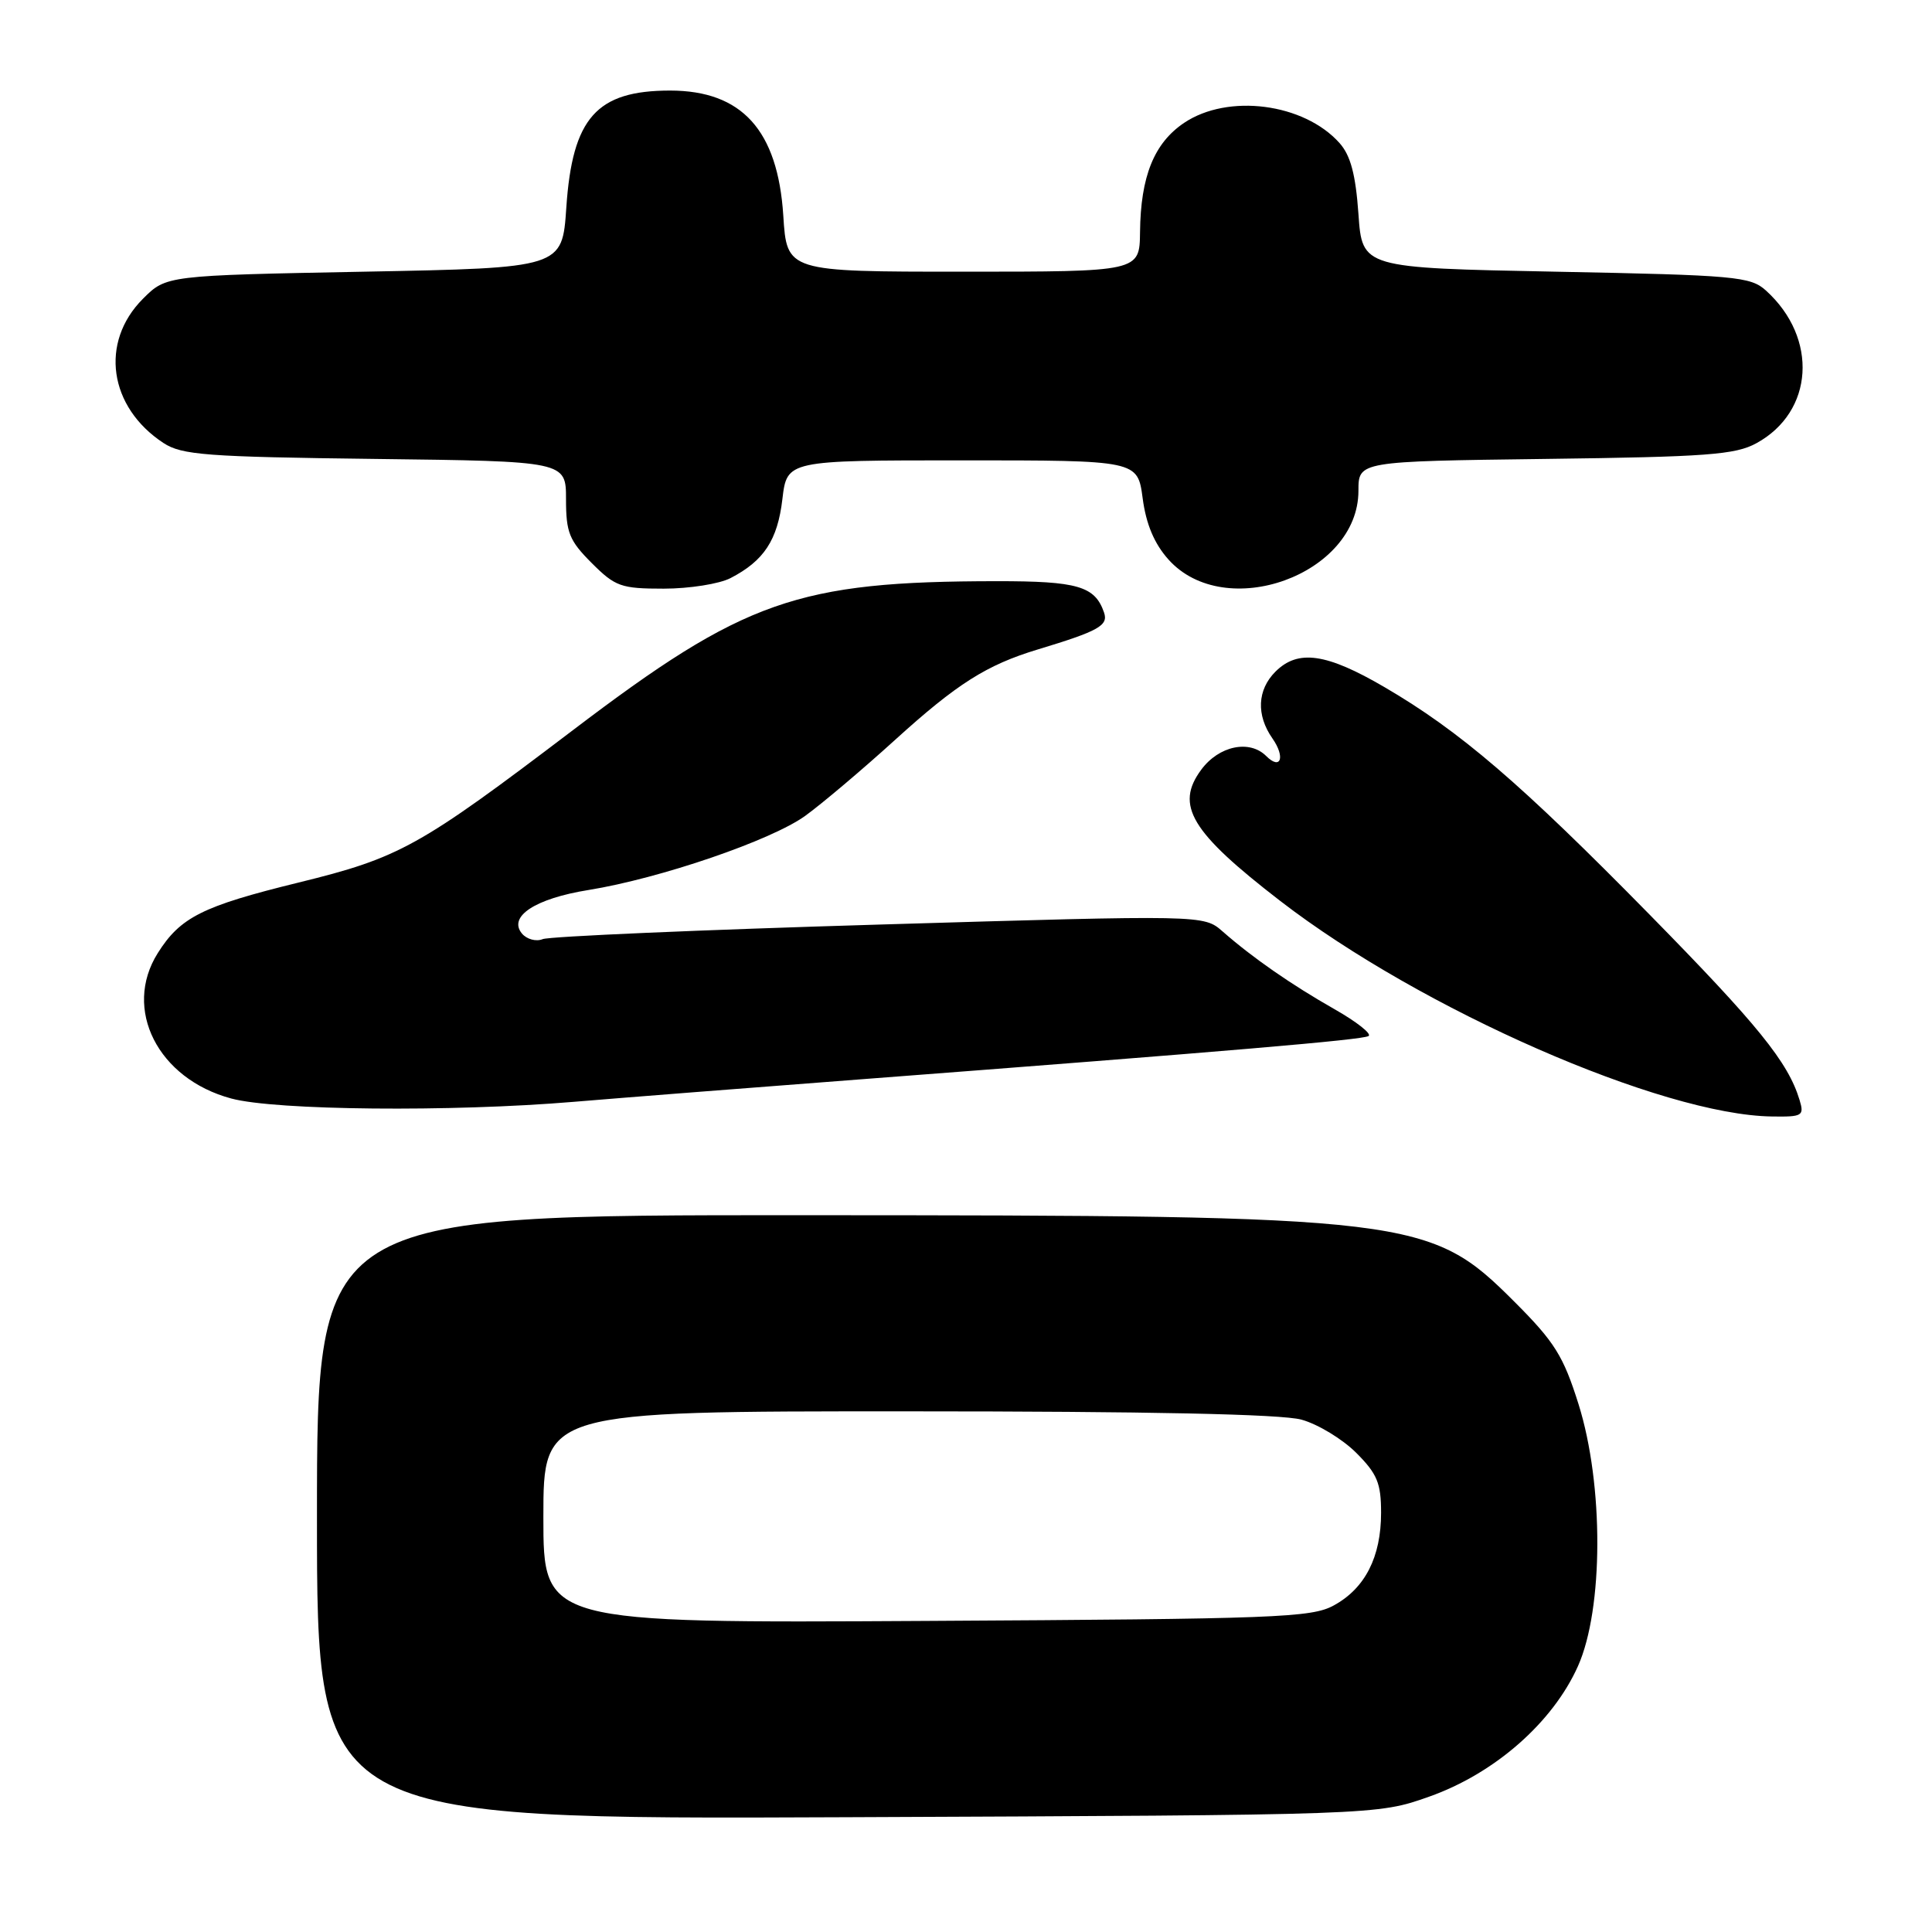 <?xml version="1.0" encoding="UTF-8" standalone="no"?>
<!DOCTYPE svg PUBLIC "-//W3C//DTD SVG 1.1//EN" "http://www.w3.org/Graphics/SVG/1.1/DTD/svg11.dtd" >
<svg xmlns="http://www.w3.org/2000/svg" xmlns:xlink="http://www.w3.org/1999/xlink" version="1.1" viewBox="0 0 256 256">
 <g >
 <path fill="currentColor"
d=" M 189.36 238.07 C 198.05 235.00 205.75 228.24 209.09 220.77 C 212.48 213.18 212.51 196.73 209.17 186.08 C 207.15 179.66 206.00 177.82 200.67 172.49 C 189.47 161.29 187.42 161.04 106.25 161.02 C 42.00 161.00 42.00 161.00 42.00 201.04 C 42.00 241.09 42.00 241.09 112.25 240.79 C 182.50 240.50 182.50 240.50 189.36 238.07 Z  M 238.45 145.75 C 236.94 140.75 232.94 135.81 218.56 121.17 C 201.48 103.78 193.44 96.88 183.47 91.06 C 175.76 86.55 171.99 86.01 169.00 89.00 C 166.59 91.41 166.44 94.75 168.60 97.84 C 170.34 100.32 169.71 102.11 167.78 100.18 C 165.57 97.97 161.51 98.82 159.17 101.99 C 155.67 106.72 157.79 110.24 169.64 119.38 C 188.30 133.77 220.23 147.76 234.82 147.94 C 238.84 148.00 239.09 147.85 238.45 145.75 Z  M 76.00 146.00 C 82.33 145.47 99.42 144.13 114.00 143.02 C 162.98 139.28 180.50 137.79 181.34 137.28 C 181.80 137.00 179.78 135.40 176.84 133.73 C 171.09 130.46 165.99 126.92 162.00 123.42 C 159.50 121.23 159.50 121.23 116.50 122.51 C 92.85 123.21 72.78 124.08 71.91 124.44 C 71.04 124.80 69.80 124.46 69.16 123.70 C 67.29 121.44 70.93 119.06 77.98 117.93 C 87.46 116.40 102.21 111.35 106.70 108.10 C 108.90 106.51 114.26 101.98 118.60 98.04 C 126.81 90.59 130.73 88.11 137.50 86.06 C 145.57 83.62 146.89 82.89 146.29 81.16 C 145.09 77.67 142.80 77.00 132.06 77.01 C 105.65 77.03 98.64 79.49 75.94 96.73 C 55.50 112.25 52.98 113.65 39.53 116.95 C 26.81 120.07 23.89 121.54 20.90 126.30 C 16.24 133.71 20.92 142.95 30.65 145.56 C 36.51 147.14 59.80 147.36 76.00 146.00 Z  M 96.80 76.60 C 101.23 74.31 103.03 71.57 103.67 66.14 C 104.28 61.00 104.28 61.00 127.51 61.00 C 150.74 61.00 150.74 61.00 151.41 66.03 C 151.86 69.45 152.95 72.04 154.82 74.13 C 162.33 82.53 180.00 76.15 180.00 65.03 C 180.00 61.13 180.00 61.13 204.75 60.81 C 226.14 60.54 229.94 60.26 232.73 58.73 C 240.35 54.57 240.96 44.80 234.00 38.50 C 231.95 36.64 229.99 36.46 206.15 36.00 C 180.50 35.50 180.50 35.50 180.00 28.35 C 179.63 23.12 178.96 20.60 177.50 18.96 C 172.78 13.67 162.72 12.37 156.90 16.28 C 152.92 18.96 151.14 23.37 151.06 30.75 C 151.00 36.00 151.00 36.00 127.63 36.00 C 104.26 36.00 104.26 36.00 103.79 28.56 C 103.06 17.26 98.31 12.01 88.80 12.00 C 79.05 12.00 75.84 15.61 75.04 27.50 C 74.50 35.50 74.50 35.50 48.27 36.00 C 22.03 36.50 22.03 36.50 18.94 39.59 C 13.19 45.35 14.41 53.94 21.66 58.70 C 24.09 60.29 27.33 60.54 49.70 60.81 C 75.00 61.12 75.00 61.12 75.00 66.16 C 75.00 70.56 75.43 71.63 78.40 74.60 C 81.53 77.73 82.29 78.00 87.95 78.00 C 91.33 78.00 95.32 77.37 96.80 76.60 Z  M 72.00 201.03 C 72.00 187.00 72.00 187.00 120.25 187.01 C 152.19 187.01 169.84 187.38 172.45 188.11 C 174.63 188.71 177.89 190.69 179.70 192.50 C 182.49 195.29 183.00 196.52 183.00 200.45 C 183.00 206.31 180.88 210.47 176.73 212.73 C 173.78 214.35 169.06 214.52 122.75 214.78 C 72.00 215.07 72.00 215.07 72.00 201.03 Z "/>
</g>
</svg>